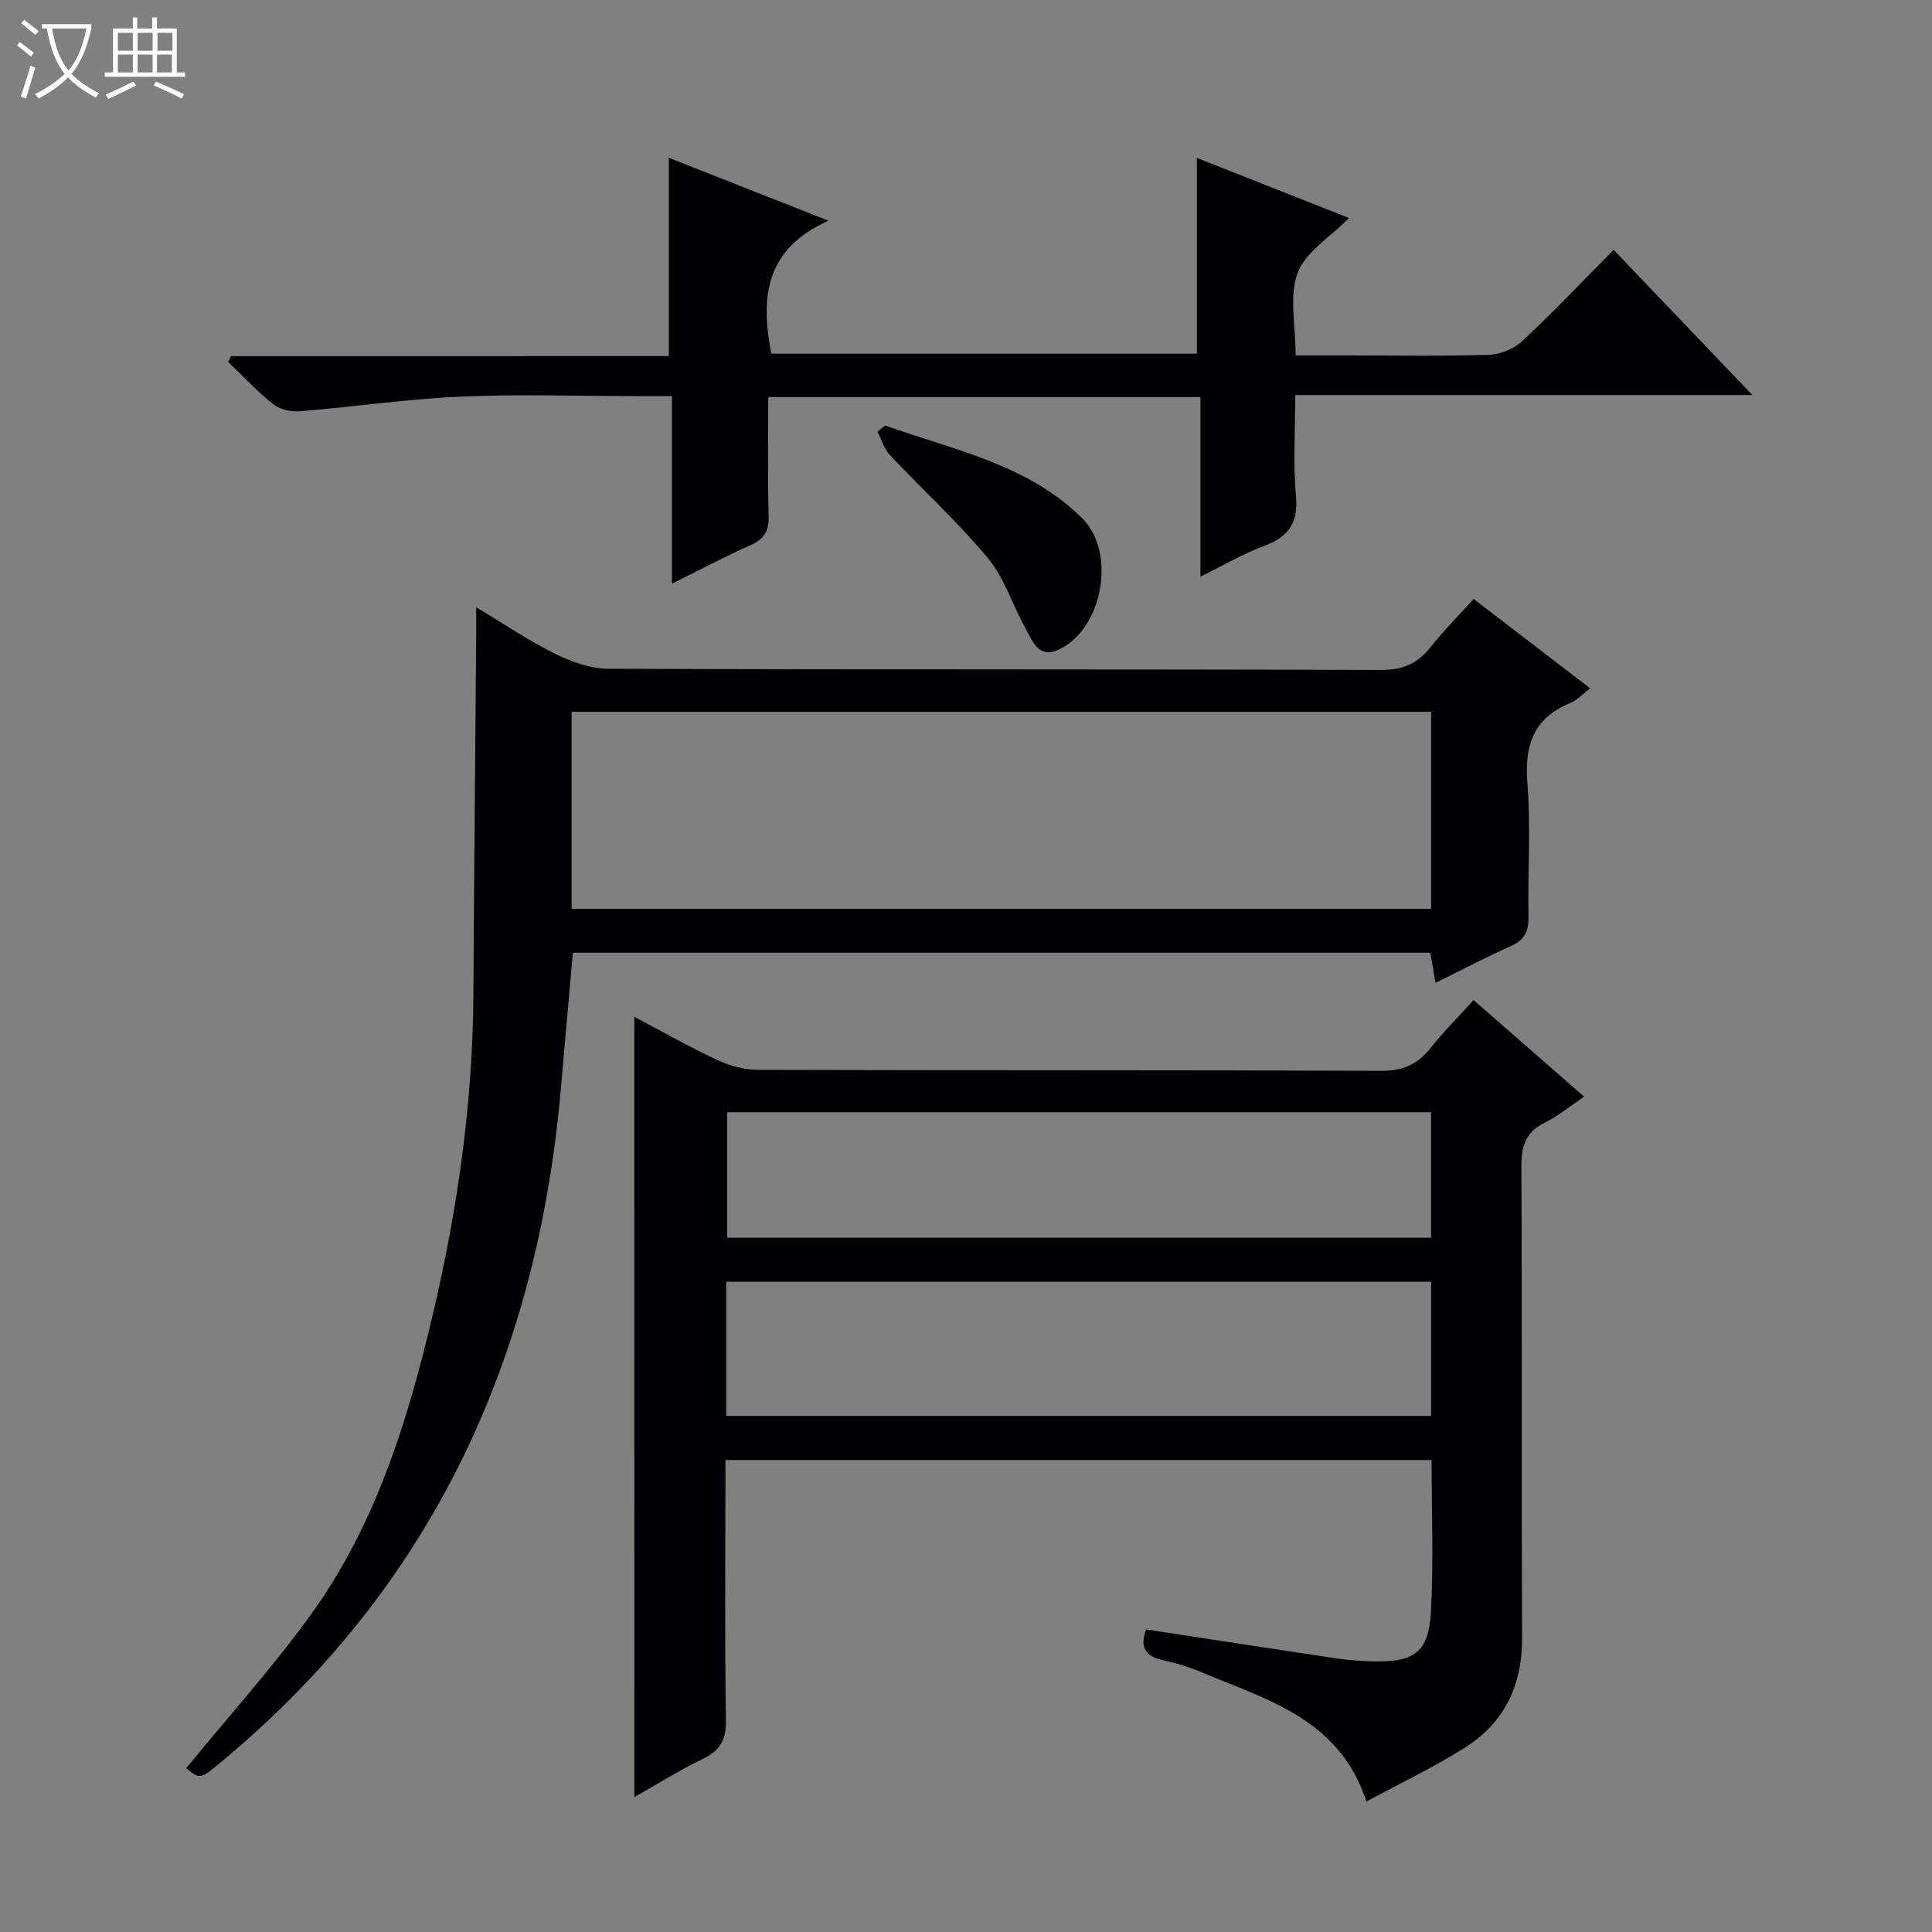 <svg enable-background="new 0 0 400 400" viewBox="0 0 400 400" xmlns="http://www.w3.org/2000/svg"><rect x="0" y="0" width="400" height="400" fill="#808080" stroke="none"/><path d="m6.4 11.7c-1-.8-1.9-1.6-2.9-2.3l.6-.7c.9.7 1.9 1.4 2.9 2.2zm-2.1 8.3c.7-2.1 1.4-4.2 2-6.4.2.1.6.3 1 .4-.7 2.3-1.3 4.4-1.9 6.4zm3-12.8c-1.1-.9-2.1-1.7-2.9-2.4l.6-.7c1 .8 2 1.5 3 2.4zm1.4-1.3v-.9h10.2v.9c-.9 4.2-2.3 7.3-4.1 9.4 1.3 1.4 3.2 2.7 5.7 4-.2.2-.4.5-.7.9-2.5-1.4-4.4-2.7-5.7-4.2-1.4 1.5-3.5 3-6.1 4.4 0 0 0 0-.1-.1-.3-.4-.5-.7-.7-.8 2.7-1.3 4.7-2.8 6.2-4.2-1.8-2.2-3-5.3-3.7-9.4zm9.2 0h-7.1c.6 3.8 1.7 6.7 3.4 8.7 1.7-2.1 2.9-4.8 3.7-8.7z" fill="#fcfbfa"/><path d="m31.6 3.6h.9v2.3h4.1v9.1h1.7v.9h-16.6v-.9h1.7v-9.1h4.1v-2.3h.9v2.3h3.1v-2.3zm-4 13.3.6.8c-1.9.9-3.8 1.9-5.8 2.8-.2-.3-.3-.6-.5-.9 2-.9 3.9-1.8 5.7-2.7zm-3.2-10.1v3.7h3.1v-3.7zm0 4.5v3.7h3.1v-3.7zm4.1-4.5v3.7h3.1v-3.7zm0 4.5v3.7h3.1v-3.7zm9.1 9.1c-2.1-1.1-4.1-2-5.8-2.7l.5-.8c2.2.9 4.1 1.8 5.8 2.6zm-1.9-13.6h-3.1v3.7h3.1zm-3.2 4.5v3.7h3.1v-3.7z" fill="#fcfbfa"/><g fill="#010105"><path d="m131.32 210.52c5.96 3.14 11.42 6.26 17.1 8.91 2.6 1.21 5.63 2.07 8.48 2.07 42.99.13 85.99.02 128.98.2 4.44.02 7.53-1.24 10.23-4.63 2.66-3.36 5.72-6.41 8.97-10.01 7.62 6.65 14.95 13.05 22.9 19.99-2.99 2.01-5.4 4.02-8.14 5.37-4.02 1.98-4.89 4.92-4.86 9.21.18 32.49.01 64.99.15 97.48.04 9.84-3.68 17.58-11.88 22.75-6.42 4.05-13.33 7.33-20.35 11.12-5.59-17.11-20.47-21-33.95-26.69-2.58-1.09-5.31-1.94-8.05-2.53-3.79-.81-5-2.77-3.59-6.4 13.11 2 26.19 4.03 39.28 5.98 2.63.39 5.3.58 7.95.63 8.2.18 11.22-1.89 11.7-10.04.61-10.42.15-20.91.15-31.65-48.71 0-97.11 0-146.2 0v5.39c0 16.16-.16 32.33.11 48.49.07 4.12-1.27 6.33-4.89 8.06-4.76 2.27-9.24 5.12-14.07 7.85-.02-53.91-.02-107.37-.02-161.55zm19.03 82.63h145.95c0-9.53 0-18.62 0-27.78-48.79 0-97.28 0-145.95 0zm145.94-62.88c-48.82 0-97.2 0-145.74 0v25.99h145.74c0-8.75 0-17.16 0-25.99z"/><path d="m305.1 124.02c8.3 6.36 16.08 12.32 24.14 18.5-1.53 1.14-2.69 2.43-4.14 3.03-7.61 3.13-9.5 8.74-8.87 16.62.73 9.1.06 18.32.23 27.48.06 3.03-.73 4.93-3.64 6.22-5.12 2.27-10.08 4.89-15.61 7.62-.4-2.32-.72-4.16-1.08-6.24-59.16 0-118.23 0-177.53 0-.84 9.5-1.66 18.89-2.49 28.29-4.9 55.64-26.58 102.83-70.06 139.04-4.62 3.85-4.61 3.87-7.51 1.51 8.51-10.39 17.51-20.41 25.42-31.23 13.69-18.73 20.43-40.52 25.67-62.79 5.11-21.73 8.25-43.74 8.38-66.12.14-24.63.38-49.27.58-73.9.01-1.75 0-3.51 0-6.32 6.04 3.62 10.97 7 16.27 9.6 3.42 1.68 7.4 3.12 11.14 3.13 53.32.2 106.63.07 159.95.25 4.47.01 7.51-1.31 10.2-4.69 2.67-3.38 5.72-6.43 8.95-10zm-186.75 64.14h177.95c0-13.86 0-27.28 0-40.79-59.45 0-118.61 0-177.95 0z"/><path d="m138.47 73.73c0-14.09 0-27.2 0-41.06 10.5 4.14 20.99 8.27 33.05 13.03-13.23 5.91-14.07 16.01-11.83 27.53h88.11c0-13.35 0-26.69 0-40.54 10.34 4.08 20.88 8.25 31.5 12.45-3.89 3.95-9 7.01-10.64 11.37-1.8 4.81-.41 10.81-.41 17.08h11.07c9.67 0 19.34.18 28.99-.13 2.35-.08 5.16-1.26 6.89-2.87 6.33-5.9 12.28-12.19 18.89-18.85 9.49 9.93 18.74 19.6 28.72 30.05-31.95 0-62.96 0-94.64 0 0 7.32-.46 14.13.14 20.85.5 5.6-1.5 8.5-6.57 10.38-4.29 1.59-8.3 3.96-13.21 6.37 0-12.88 0-24.96 0-37.17-30.02 0-59.45 0-89.47 0 0 8.32-.15 16.44.08 24.54.09 3.11-.88 4.83-3.73 6.1-5.29 2.36-10.41 5.07-16.3 7.98 0-13.21 0-25.74 0-38.84-2.96 0-5.4 0-7.84 0-12 0-24.02-.42-35.99.12-11.08.5-22.11 2.12-33.18 3.03-1.82.15-4.14-.36-5.53-1.46-3.33-2.64-6.24-5.81-9.32-8.76.19-.4.38-.79.57-1.19 30.2-.01 60.4-.01 90.65-.01z"/><path d="m183.27 88.1c14.2 5.09 29.44 7.96 40.79 19.21 7.16 7.09 4.25 23.09-4.99 27.24-4.17 1.87-5.4-2.05-6.86-4.68-2.64-4.77-4.31-10.29-7.72-14.38-6.25-7.5-13.53-14.13-20.23-21.25-1.22-1.29-1.75-3.23-2.59-4.87.54-.42 1.07-.84 1.6-1.27z"/></g></svg>